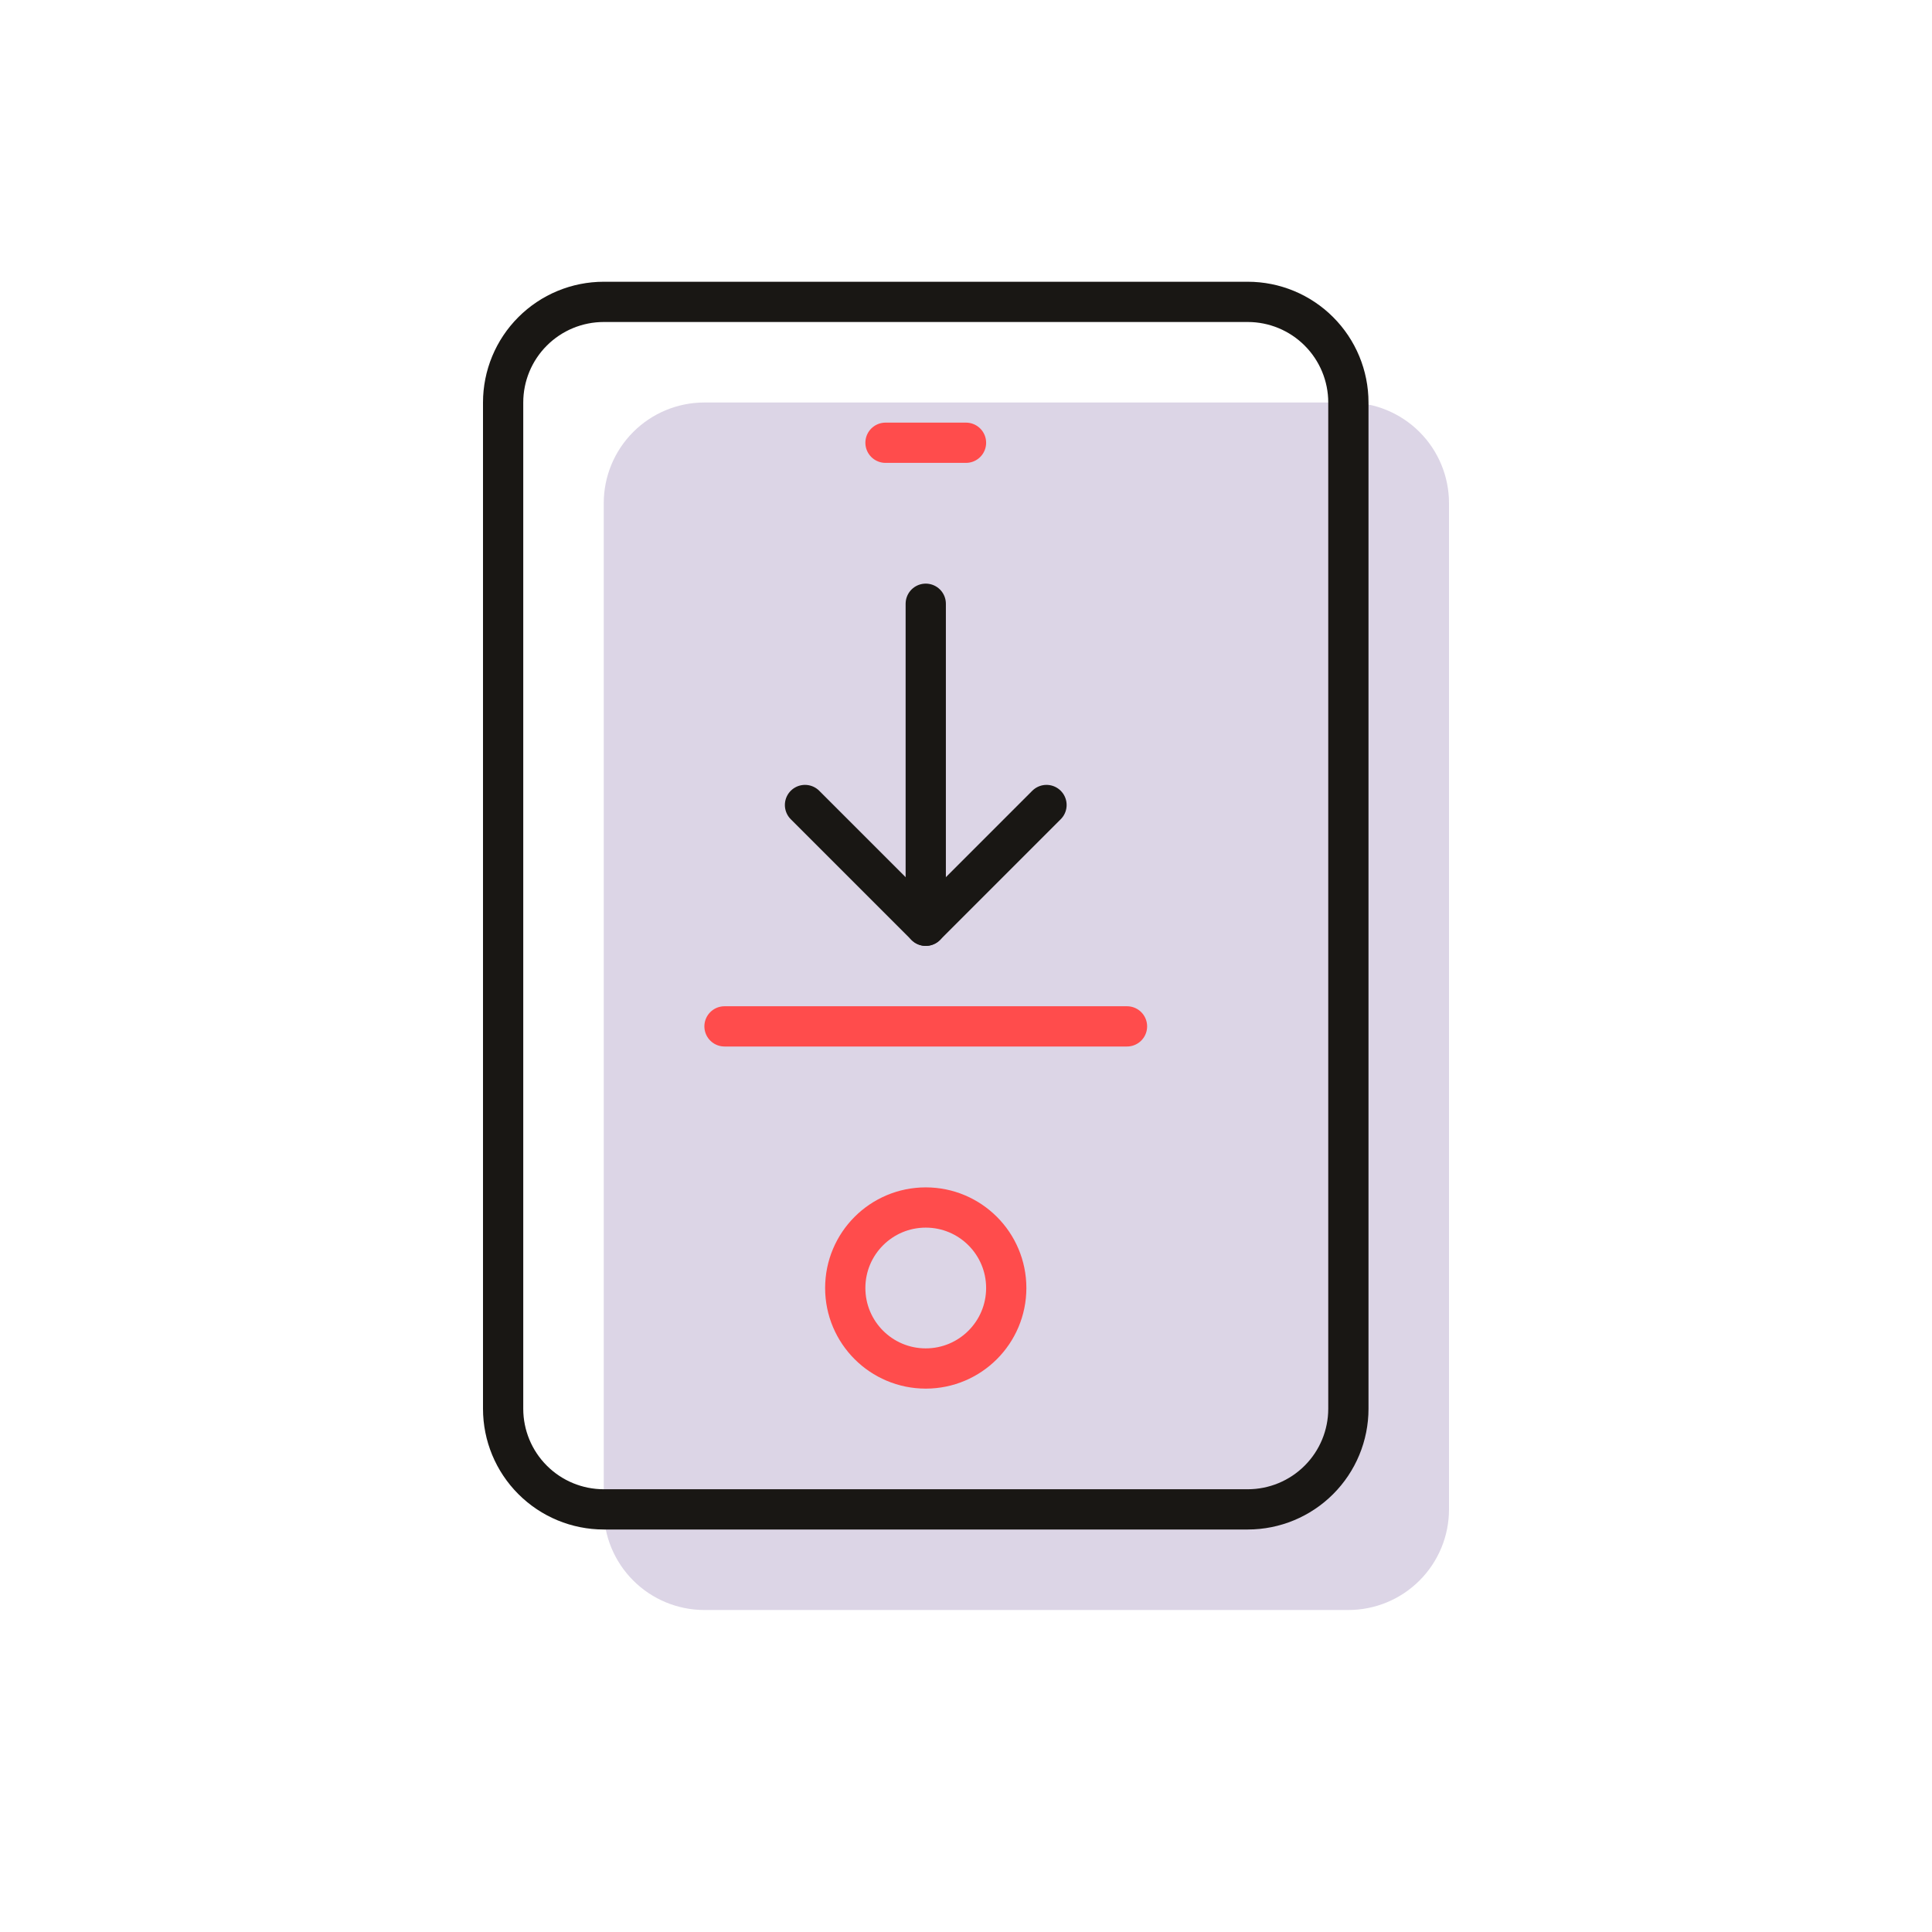 <svg width="96" height="96" viewBox="0 0 96 96" fill="none" xmlns="http://www.w3.org/2000/svg">
<path d="M67 80H35C33.674 80 32.402 79.473 31.465 78.535C30.527 77.598 30 76.326 30 75V25C30 23.674 30.527 22.402 31.465 21.465C32.402 20.527 33.674 20 35 20H67C68.326 20 69.598 20.527 70.535 21.465C71.473 22.402 72 23.674 72 25V75C72 76.326 71.473 77.598 70.535 78.535C69.598 79.473 68.326 80 67 80Z" fill="#DCD5E6"/>
<path d="M51 73C53.209 73 55 71.209 55 69C55 66.791 53.209 65 51 65C48.791 65 47 66.791 47 69C47 71.209 48.791 73 51 73Z" fill="#DCD5E6"/>
<path d="M44 22H48" stroke="#FF4C4C" stroke-width="2" stroke-miterlimit="10" stroke-linecap="round" stroke-linejoin="round"/>
<path d="M62 75H30C28.674 75 27.402 74.473 26.465 73.535C25.527 72.598 25 71.326 25 70V20C25 18.674 25.527 17.402 26.465 16.465C27.402 15.527 28.674 15 30 15H62C63.326 15 64.598 15.527 65.535 16.465C66.473 17.402 67 18.674 67 20V70C67 71.326 66.473 72.598 65.535 73.535C64.598 74.473 63.326 75 62 75V75Z" stroke="#191714" stroke-width="2" stroke-miterlimit="10" stroke-linecap="round" stroke-linejoin="round"/>
<path d="M46 68C48.209 68 50 66.209 50 64C50 61.791 48.209 60 46 60C43.791 60 42 61.791 42 64C42 66.209 43.791 68 46 68Z" stroke="#FF4C4C" stroke-width="2" stroke-miterlimit="10" stroke-linecap="round" stroke-linejoin="round"/>
<path d="M46 30V46" stroke="#191714" stroke-width="2" stroke-miterlimit="10" stroke-linecap="round" stroke-linejoin="round"/>
<path d="M52 40L46 46L40 40" stroke="#191714" stroke-width="2" stroke-miterlimit="10" stroke-linecap="round" stroke-linejoin="round"/>
<path d="M56 51H36" stroke="#FF4C4C" stroke-width="2" stroke-miterlimit="10" stroke-linecap="round" stroke-linejoin="round"/>
</svg>
